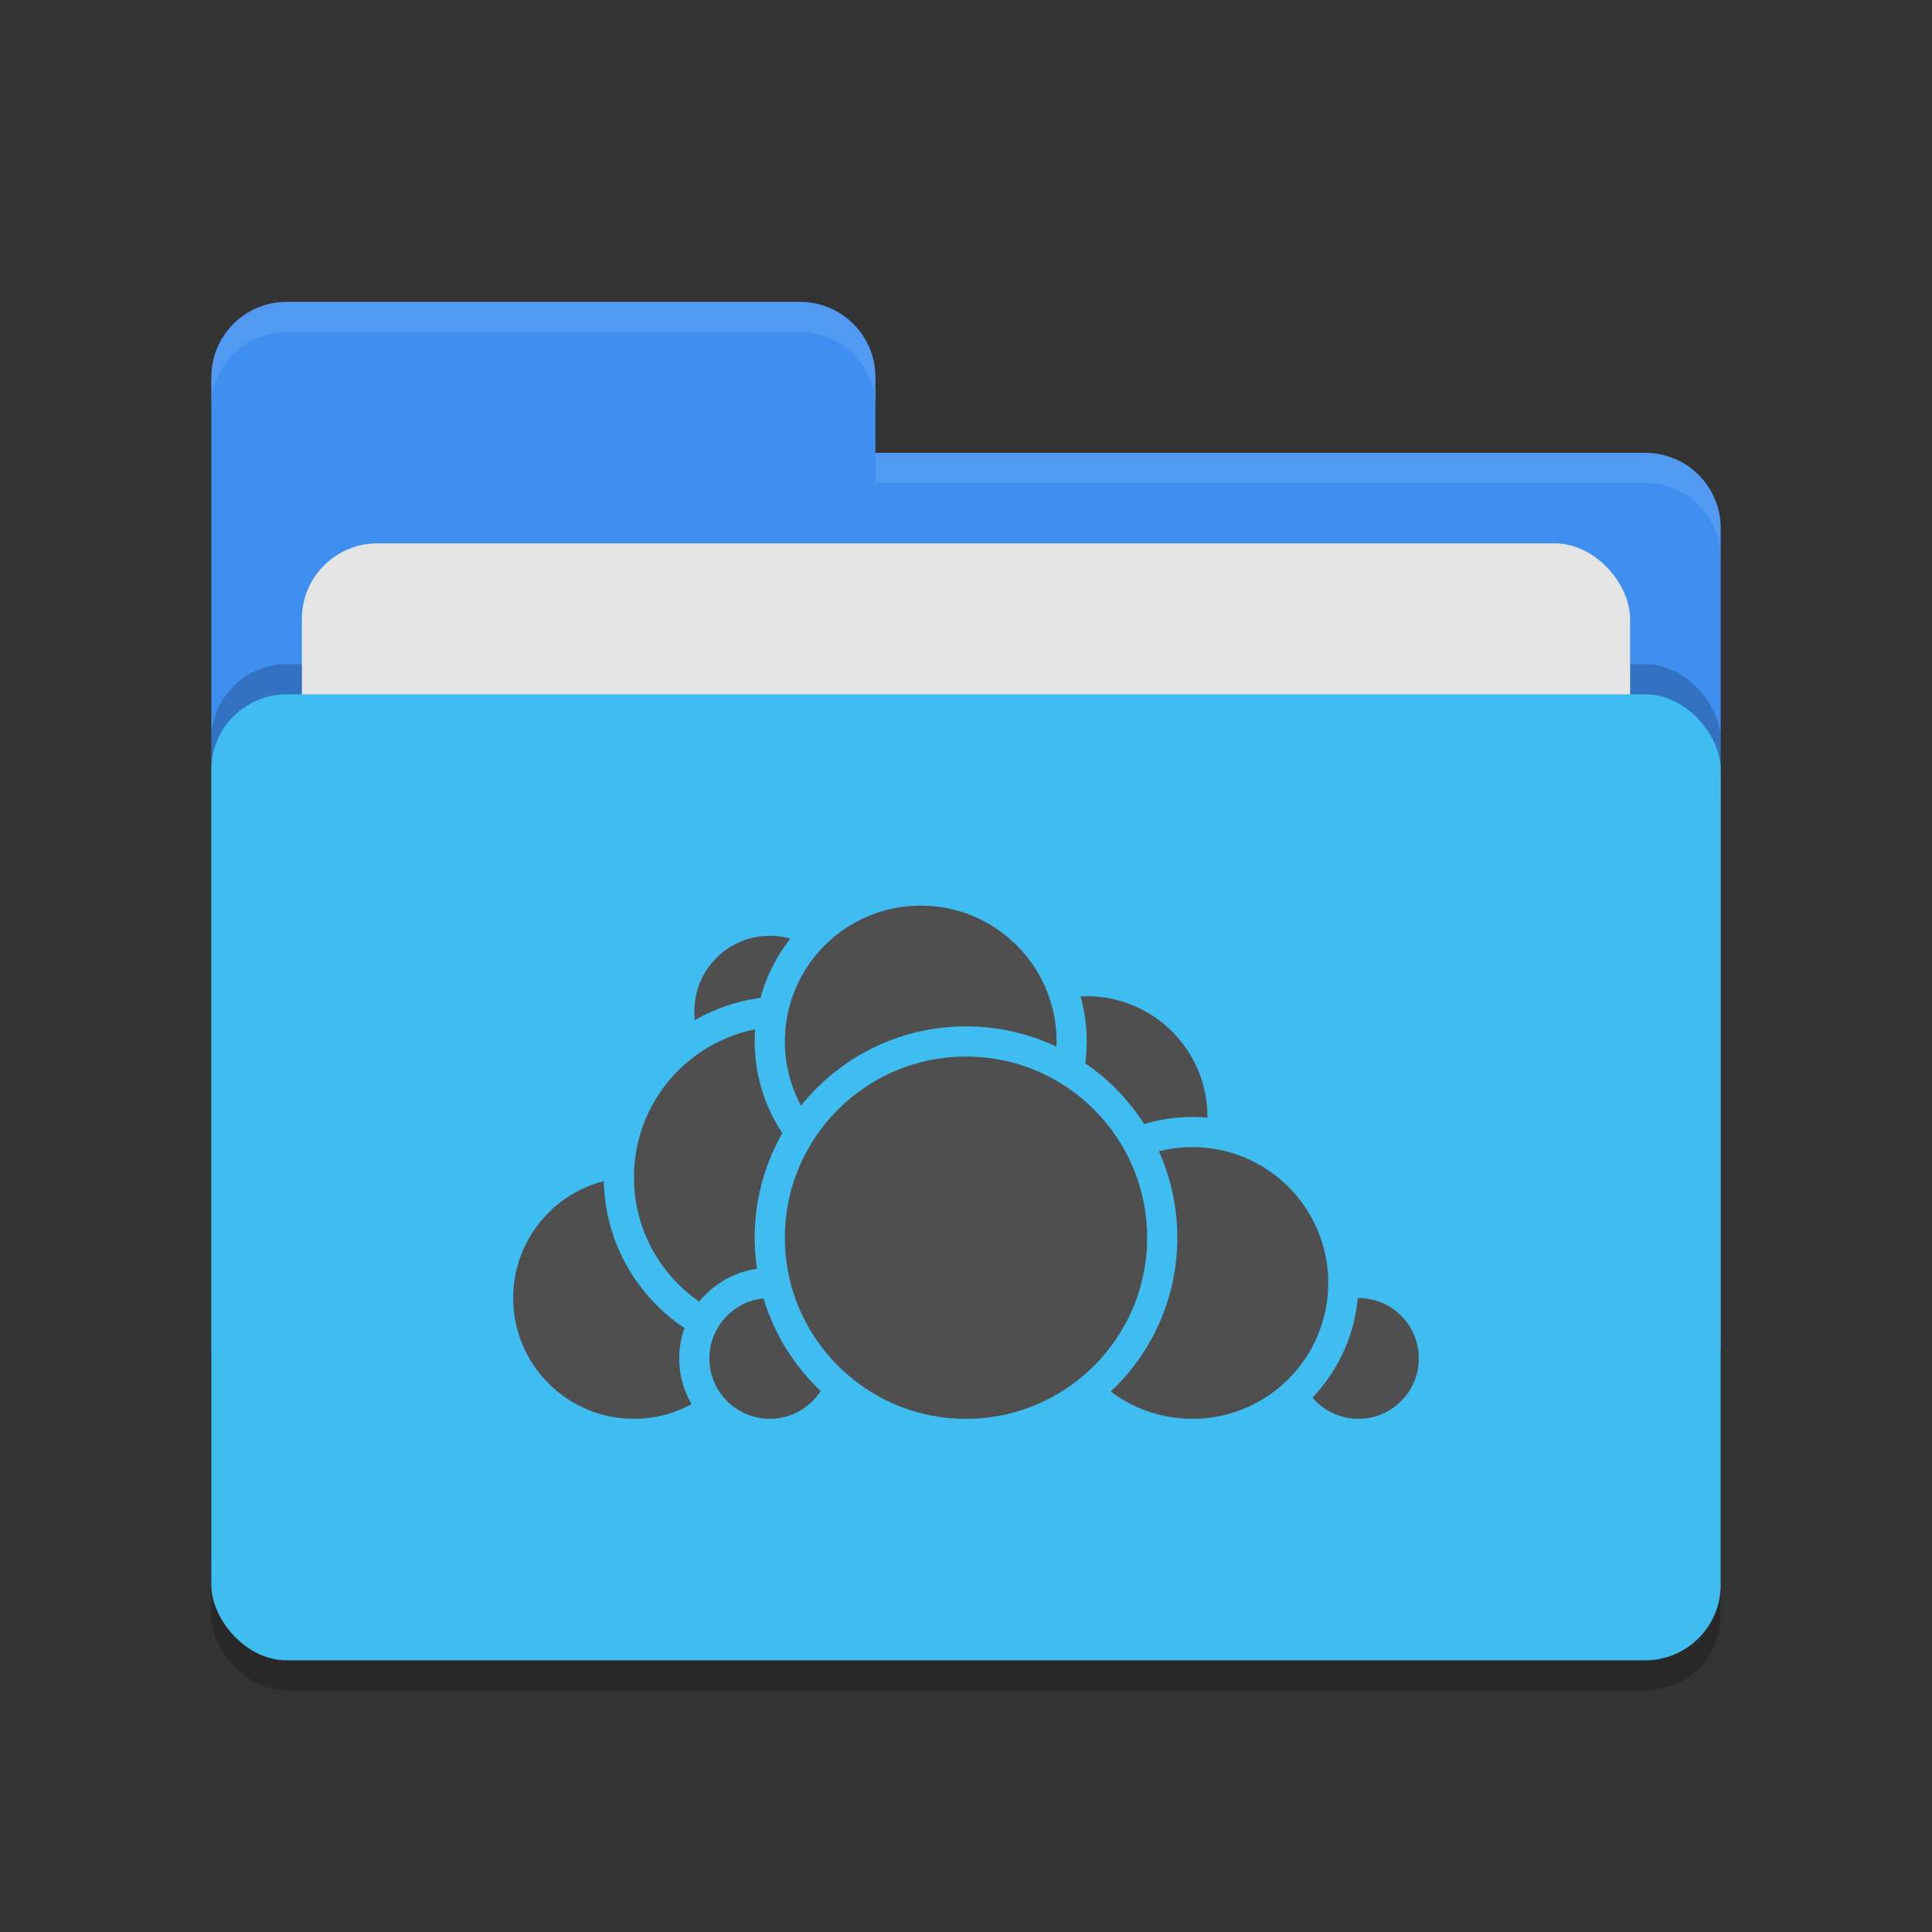 <svg xmlns="http://www.w3.org/2000/svg" width="64" height="64" version="1.1">
 <rect width="100%" height="100%" fill="#333333" stroke="none"/>
 <rect style="opacity:0.2" width="50" height="32" x="7" y="24" rx="2.5" ry="2.5"/>
 <path style="fill:#3F8FF0" d="M 7,44.5 C 7,45.885 8.115,47 9.5,47 H 54.5 C 55.885,47 57,45.885 57,44.5 V 17.5 C 57,16.115 55.885,15 54.5,15 H 29 V 12.5 C 29,11.115 27.885,10 26.5,10 H 9.5 C 8.115,10 7,11.115 7,12.5"/>
 <rect style="opacity:0.2" width="50" height="32" x="7" y="22" rx="2.5" ry="2.5"/>
 <rect style="fill:#e4e4e4" width="44" height="20" x="10" y="18" rx="2.5" ry="2.5"/>
 <rect style="fill:#3FBCF0" width="50" height="32" x="7" y="23" rx="2.5" ry="2.5"/>
 <path style="opacity:0.1;fill:#ffffff" d="M 9.5,10 C 8.115,10 7,11.115 7,12.5 V 13.5 C 7,12.115 8.115,11 9.5,11 H 26.5 C 27.885,11 29,12.115 29,13.5 V 12.5 C 29,11.115 27.885,10 26.5,10 Z M 29,15 V 16 H 54.5 C 55.89,16 57,17.115 57,18.5 V 17.5 C 57,16.115 55.89,15 54.5,15 Z"/>
 <g>
  <circle style="fill:#4F4F4F;stroke:#3FBCF0;stroke-linecap:round;stroke-linejoin:round" cx="36" cy="37" r="4.5"/>
  <circle style="fill:#4F4F4F;stroke:#3FBCF0;stroke-linecap:round;stroke-linejoin:round" cx="45" cy="45" r="2.5"/>
  <circle style="fill:#4F4F4F;stroke:#3FBCF0;stroke-linecap:round;stroke-linejoin:round" cx="39.5" cy="42.5" r="5"/>
  <circle style="fill:#4F4F4F;stroke:#3FBCF0;stroke-linecap:round;stroke-linejoin:round" cx="21" cy="43" r="4.5"/>
  <circle style="fill:#4F4F4F;stroke:#3FBCF0;stroke-linecap:round;stroke-linejoin:round" cx="25.5" cy="33.5" r="3"/>
  <circle style="fill:#4F4F4F;stroke:#3FBCF0;stroke-linecap:round;stroke-linejoin:round" cx="26" cy="39" r="5.5"/>
  <circle style="fill:#4F4F4F;stroke:#3FBCF0;stroke-linecap:round;stroke-linejoin:round" cx="25.5" cy="45" r="2.5"/>
  <circle style="fill:#4F4F4F;stroke:#3FBCF0;stroke-linecap:round;stroke-linejoin:round" cx="30.5" cy="34.5" r="5"/>
  <circle style="fill:#4F4F4F;stroke:#3FBCF0;stroke-linecap:round;stroke-linejoin:round" cx="32" cy="41" r="6.5"/>
 </g>
</svg>
